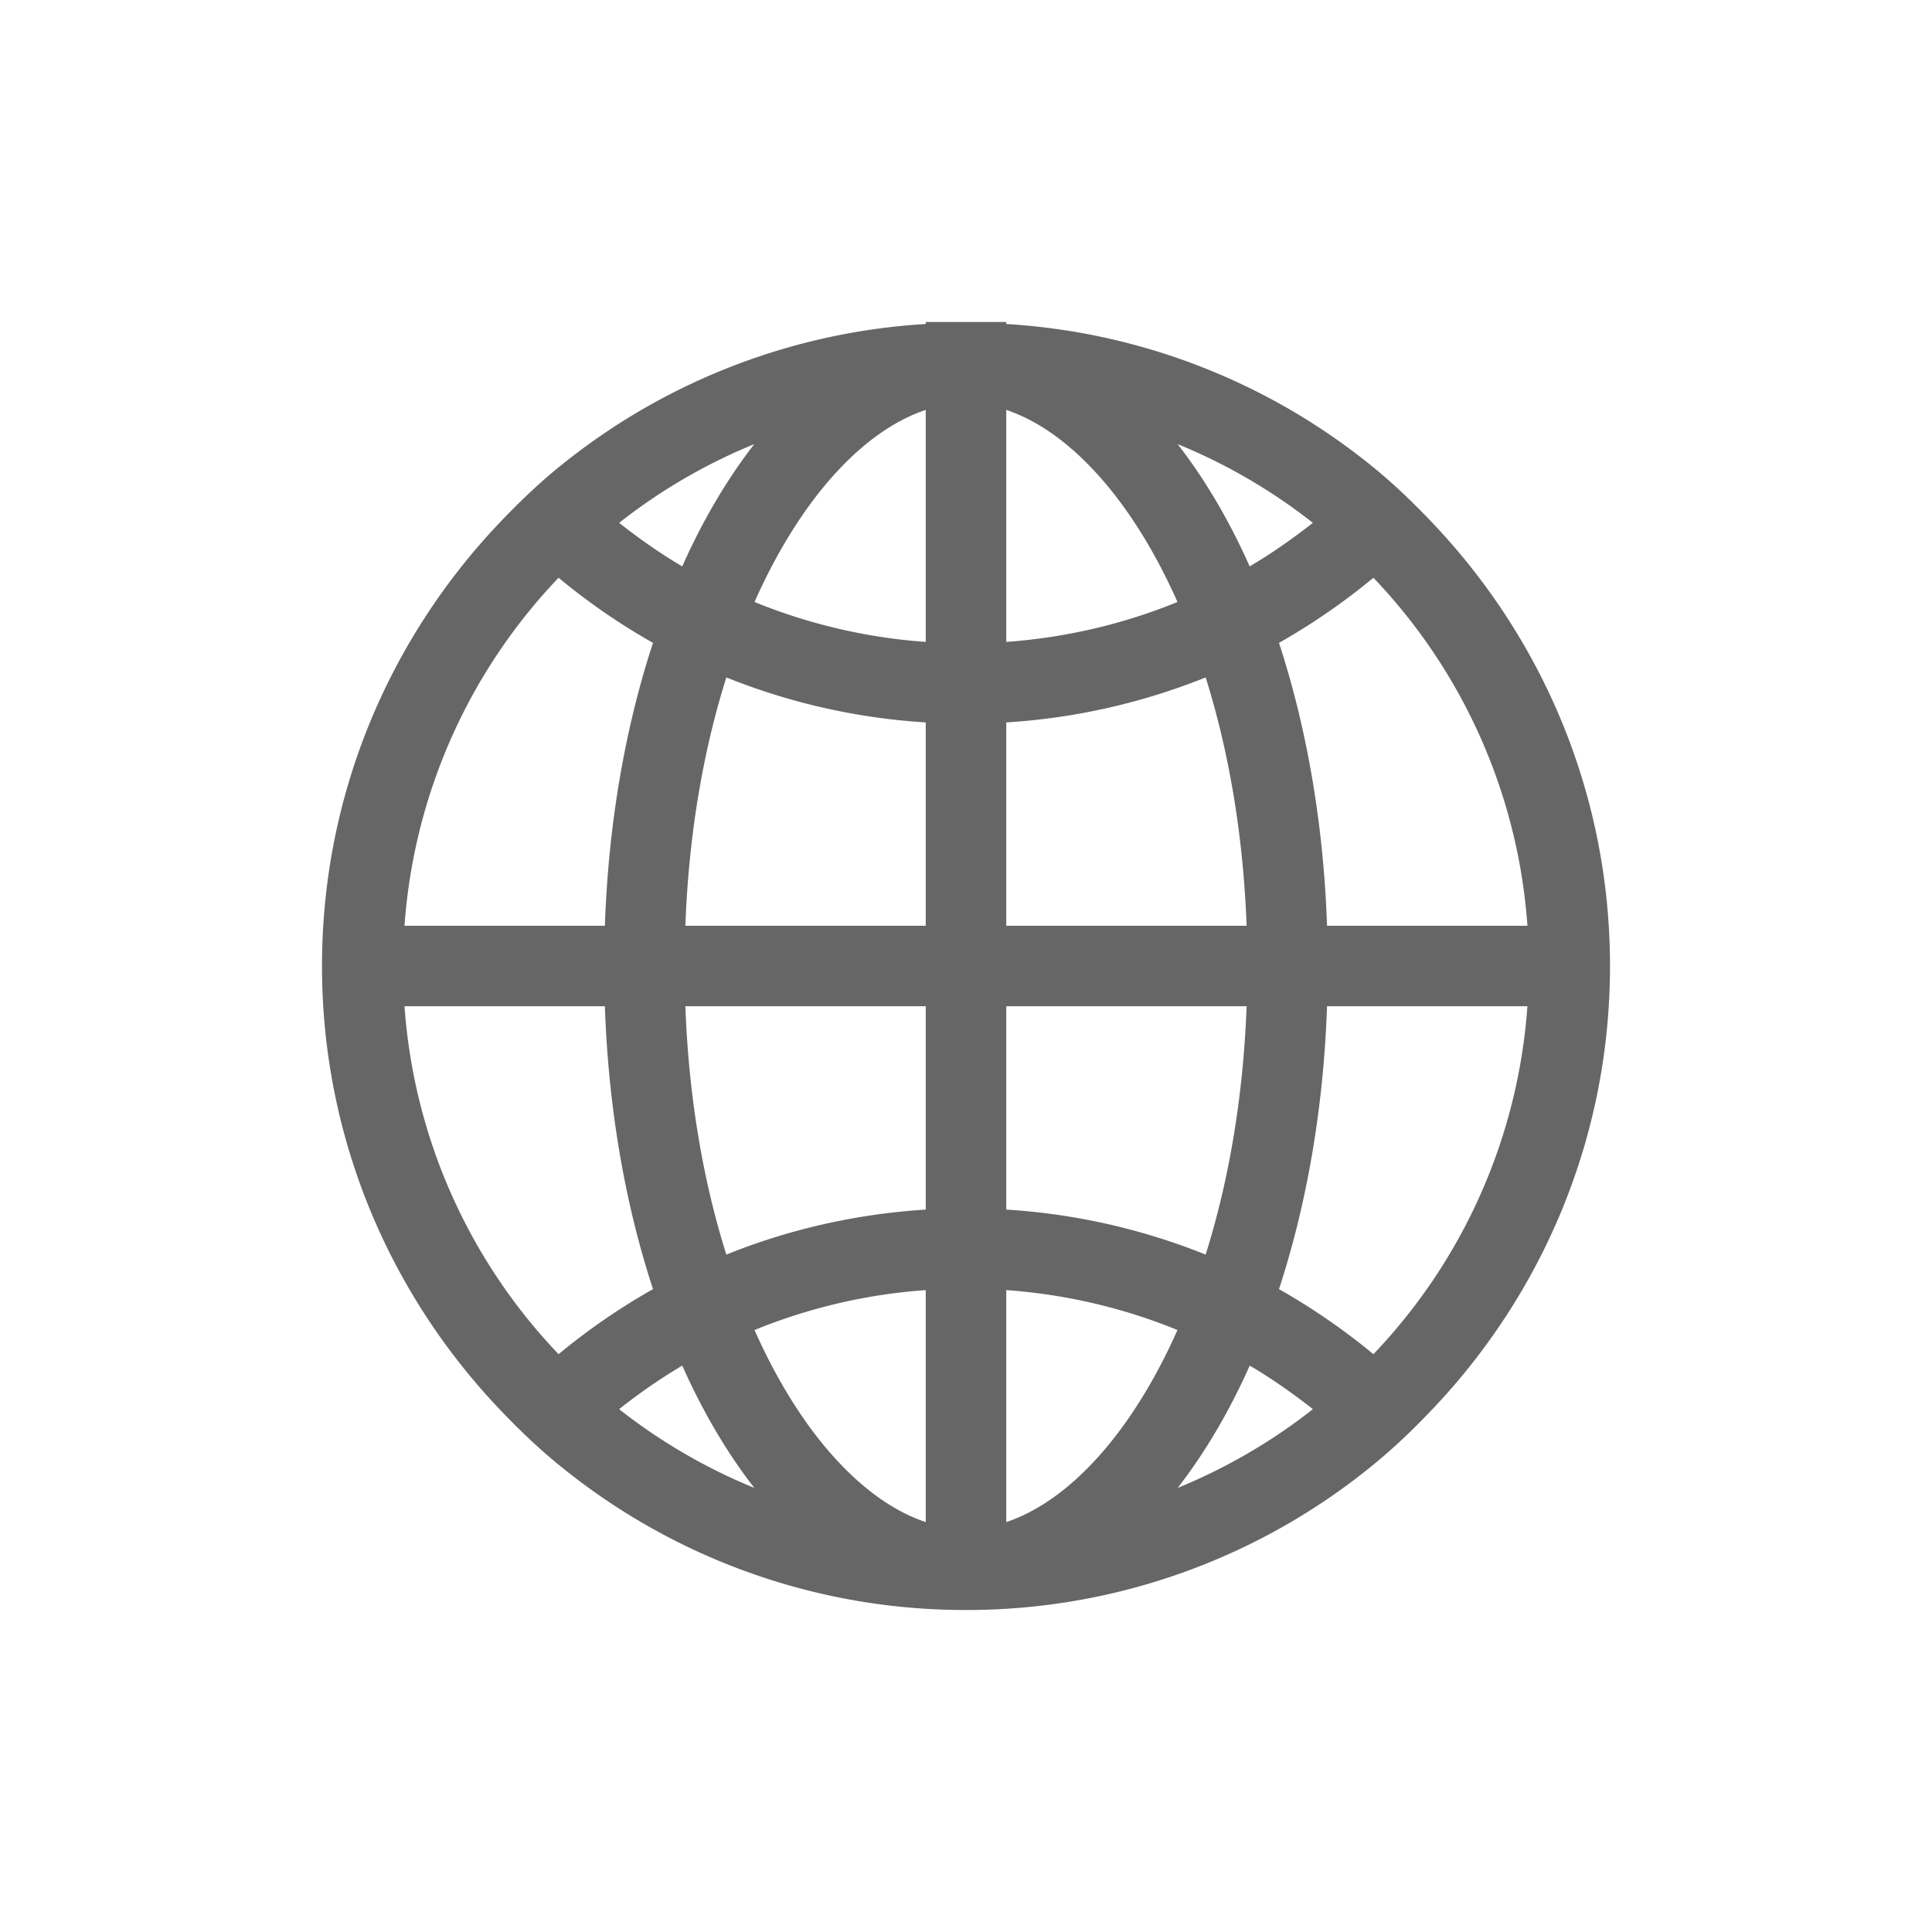 <svg xmlns="http://www.w3.org/2000/svg" width="48" height="48"><path fill="#666" fill-rule="evenodd" d="M29.259 36.966c.672-.864 1.276-1.884 1.79-3.038.55.324 1.07.69 1.57 1.082a13.973 13.973 0 0 1-3.36 1.956ZM16.95 33.928c.514 1.154 1.118 2.174 1.79 3.038a13.96 13.96 0 0 1-3.358-1.956 14.165 14.165 0 0 1 1.568-1.082ZM10.05 25h4.978c.088 2.552.51 4.94 1.196 7.028a16.112 16.112 0 0 0-2.346 1.616A13.932 13.932 0 0 1 10.05 25Zm6.174-9.028c-.686 2.088-1.108 4.476-1.196 7.028H10.05a13.942 13.942 0 0 1 3.828-8.646 15.97 15.97 0 0 0 2.346 1.618Zm2.516-4.938c-.672.864-1.276 1.884-1.79 3.038-.55-.324-1.07-.69-1.568-1.082a13.96 13.96 0 0 1 3.358-1.956Zm12.308 3.038c-.514-1.154-1.118-2.174-1.79-3.038a13.973 13.973 0 0 1 3.36 1.956c-.5.392-1.02.758-1.57 1.082Zm6.9 8.928H32.97c-.088-2.552-.51-4.94-1.194-7.028a16.185 16.185 0 0 0 2.346-1.618A13.94 13.94 0 0 1 37.949 23ZM25 30.052V25h5.972c-.086 2.298-.454 4.378-1.018 6.17A15.901 15.901 0 0 0 25 30.052Zm0 7.764v-5.764c1.496.108 2.924.448 4.254.992-1.136 2.558-2.692 4.25-4.254 4.772Zm-2-5.764v5.764c-1.564-.522-3.118-2.214-4.254-4.772A13.83 13.83 0 0 1 23 32.052ZM23 25v5.052c-1.744.11-3.408.494-4.954 1.118-.566-1.792-.934-3.872-1.018-6.17H23Zm0-7.052V23h-5.972c.084-2.298.452-4.378 1.018-6.17A15.876 15.876 0 0 0 23 17.948Zm0-7.764v5.764a13.83 13.83 0 0 1-4.254-.992c1.136-2.558 2.69-4.25 4.254-4.772Zm2 5.764v-5.764c1.562.522 3.118 2.214 4.254 4.772-1.33.544-2.758.884-4.254.992Zm0 2a15.901 15.901 0 0 0 4.954-1.118c.564 1.792.932 3.872 1.018 6.17H25v-5.052Zm6.776 14.08c.684-2.088 1.106-4.476 1.194-7.028h4.978a13.93 13.93 0 0 1-3.826 8.644 16.332 16.332 0 0 0-2.346-1.616ZM35.599 35C38.32 32.132 40 28.266 40 24s-1.68-8.132-4.402-11c-.46-.486-.94-.95-1.458-1.374A15.928 15.928 0 0 0 25 8.05V8h-2v.05a15.917 15.917 0 0 0-9.14 3.576h-.002c-.516.424-.998.888-1.458 1.374C9.68 15.868 8 19.734 8 24s1.68 8.132 4.4 11c.46.486.942.95 1.458 1.374h.002A15.922 15.922 0 0 0 24 40a15.93 15.93 0 0 0 10.14-3.626c.518-.424.998-.888 1.458-1.374Z"/></svg>